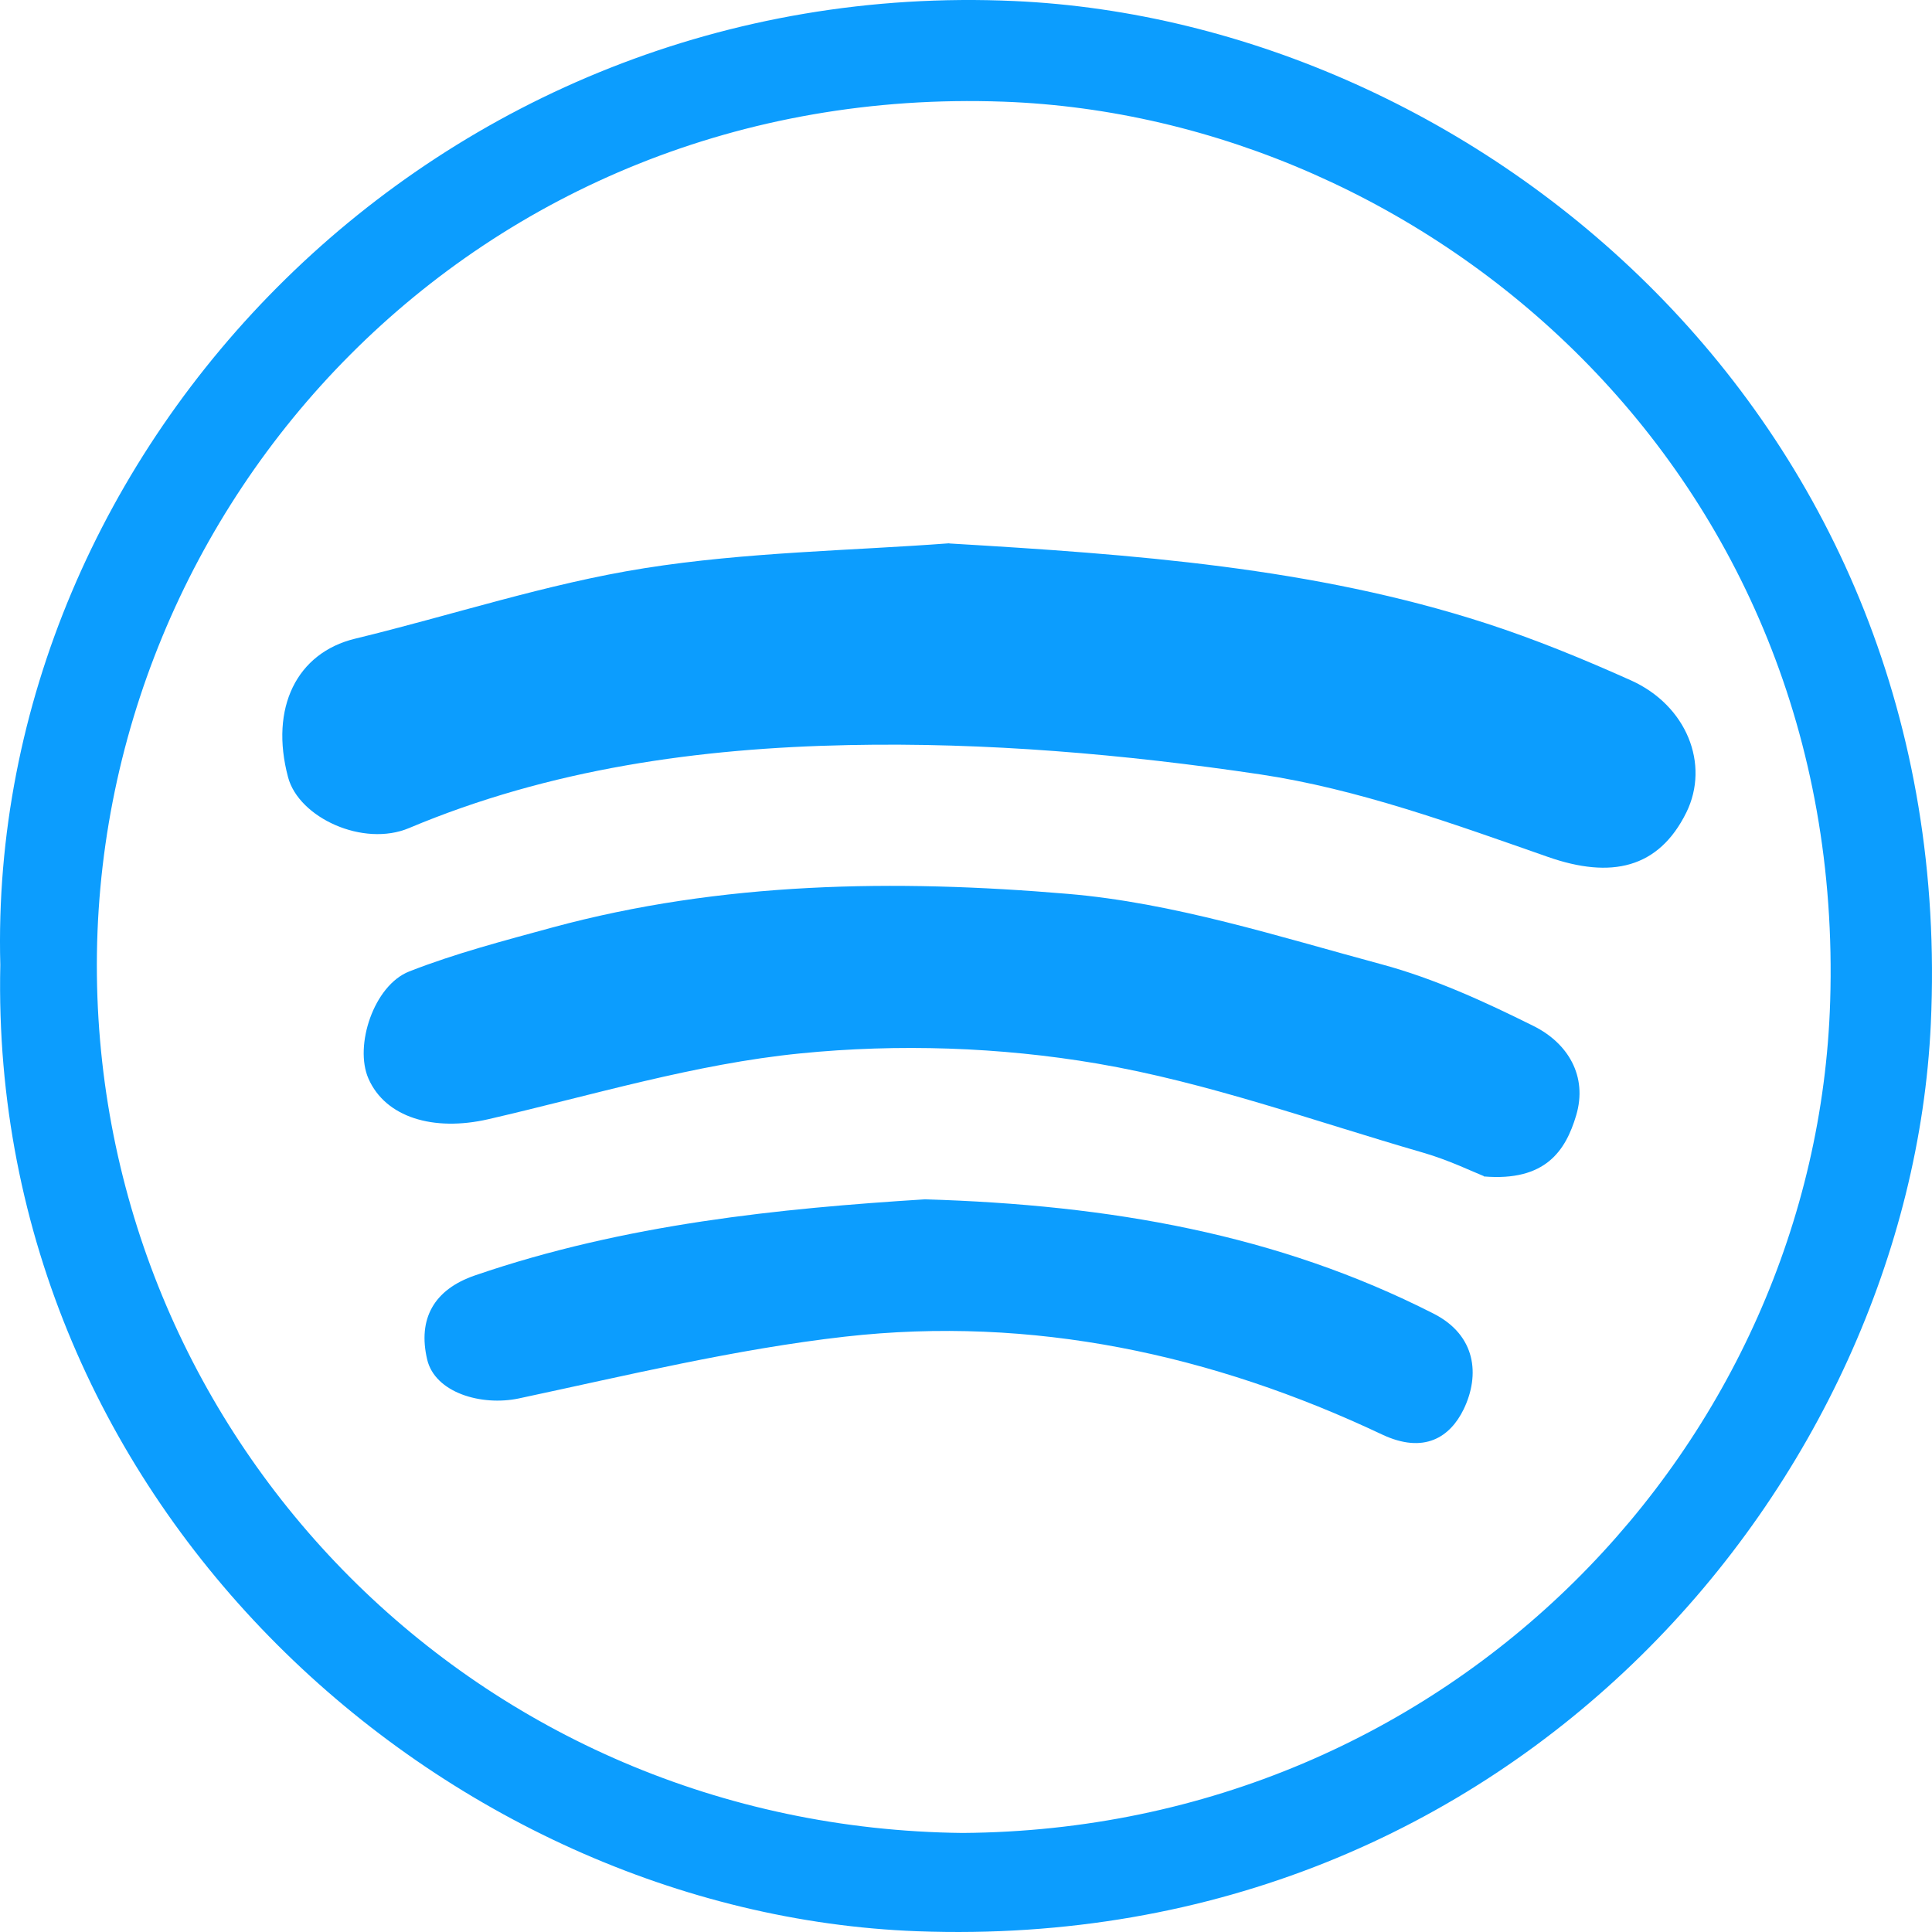 <svg width="500" height="500" viewBox="0 0 500 500" fill="none" xmlns="http://www.w3.org/2000/svg">
<g clip-path="url(#clip0_19_3054)">
<path d="M0.08 249.709C-3.497 115.646 113.117 -6.484 262.495 0.267C381.683 5.625 507.023 107.762 499.693 265.041C494.24 382.073 392.59 505.597 237.366 499.804C115.167 495.231 -3.017 389.957 0.08 249.709ZM249.101 474.367C375.881 473.496 470.114 373.145 473.648 259.161C477.924 121.7 369.206 30.277 259.703 26.314C123.195 21.392 23.682 130.367 25.078 252.41C26.474 373.188 123.631 473.017 249.145 474.367H249.101Z" fill="#0C9DFE"/>
<path d="M245.655 140.646C293.426 143.477 339.845 146.831 384.519 161.291C397.301 165.429 409.779 170.569 422.038 176.057C436.522 182.546 442.542 197.791 436.434 210.248C429.236 224.839 416.89 227.452 400.661 221.79C376.23 213.253 351.45 204.193 326.103 200.404C290.983 195.177 255.078 192.085 219.61 192.826C180.956 193.61 142.303 198.967 105.875 214.298C94.008 219.307 77.343 211.641 74.551 201.145C69.752 183.156 76.82 168.957 91.871 165.298C116.869 159.244 141.474 151.056 166.778 147.049C193.172 142.867 220.177 142.519 245.699 140.603L245.655 140.646Z" fill="#0C9DFE"/>
<path d="M383.995 304.373C381.334 303.327 374.964 300.235 368.333 298.319C340.281 290.217 312.491 280.112 283.872 275.234C258.786 270.966 232.436 270.095 207.132 272.621C179.909 275.321 153.21 283.466 126.379 289.651C112.157 292.918 99.767 289.172 95.361 279.154C91.609 270.617 96.757 254.981 105.918 251.409C117.916 246.705 130.48 243.439 142.914 240.041C186.759 228.151 231.738 227.541 276.324 231.33C303.765 233.639 330.77 242.35 357.601 249.58C371.169 253.239 384.257 259.249 396.865 265.521C405.721 269.92 410.956 278.457 407.902 288.693C405.198 297.752 400.006 305.81 383.995 304.46V304.373Z" fill="#0C9DFE"/>
<path d="M239.373 310.384C287.406 311.821 330.684 319.443 370.995 339.96C381.989 345.535 383.079 355.814 378.804 364.7C375.314 371.886 368.595 376.416 357.645 371.233C313.756 350.501 267.163 340.439 218.65 345.927C190.293 349.15 162.284 355.945 134.276 361.912C124.591 363.959 112.55 360.431 110.543 351.807C108.1 341.354 112.245 333.732 122.933 330.073C161.717 316.743 201.985 312.736 239.373 310.384Z" fill="#0C9DFE"/>
</g>
<defs>
<clipPath id="clip0_19_3054">
<rect width="500" height="500" fill="white"/>
</clipPath>
</defs>
</svg>
